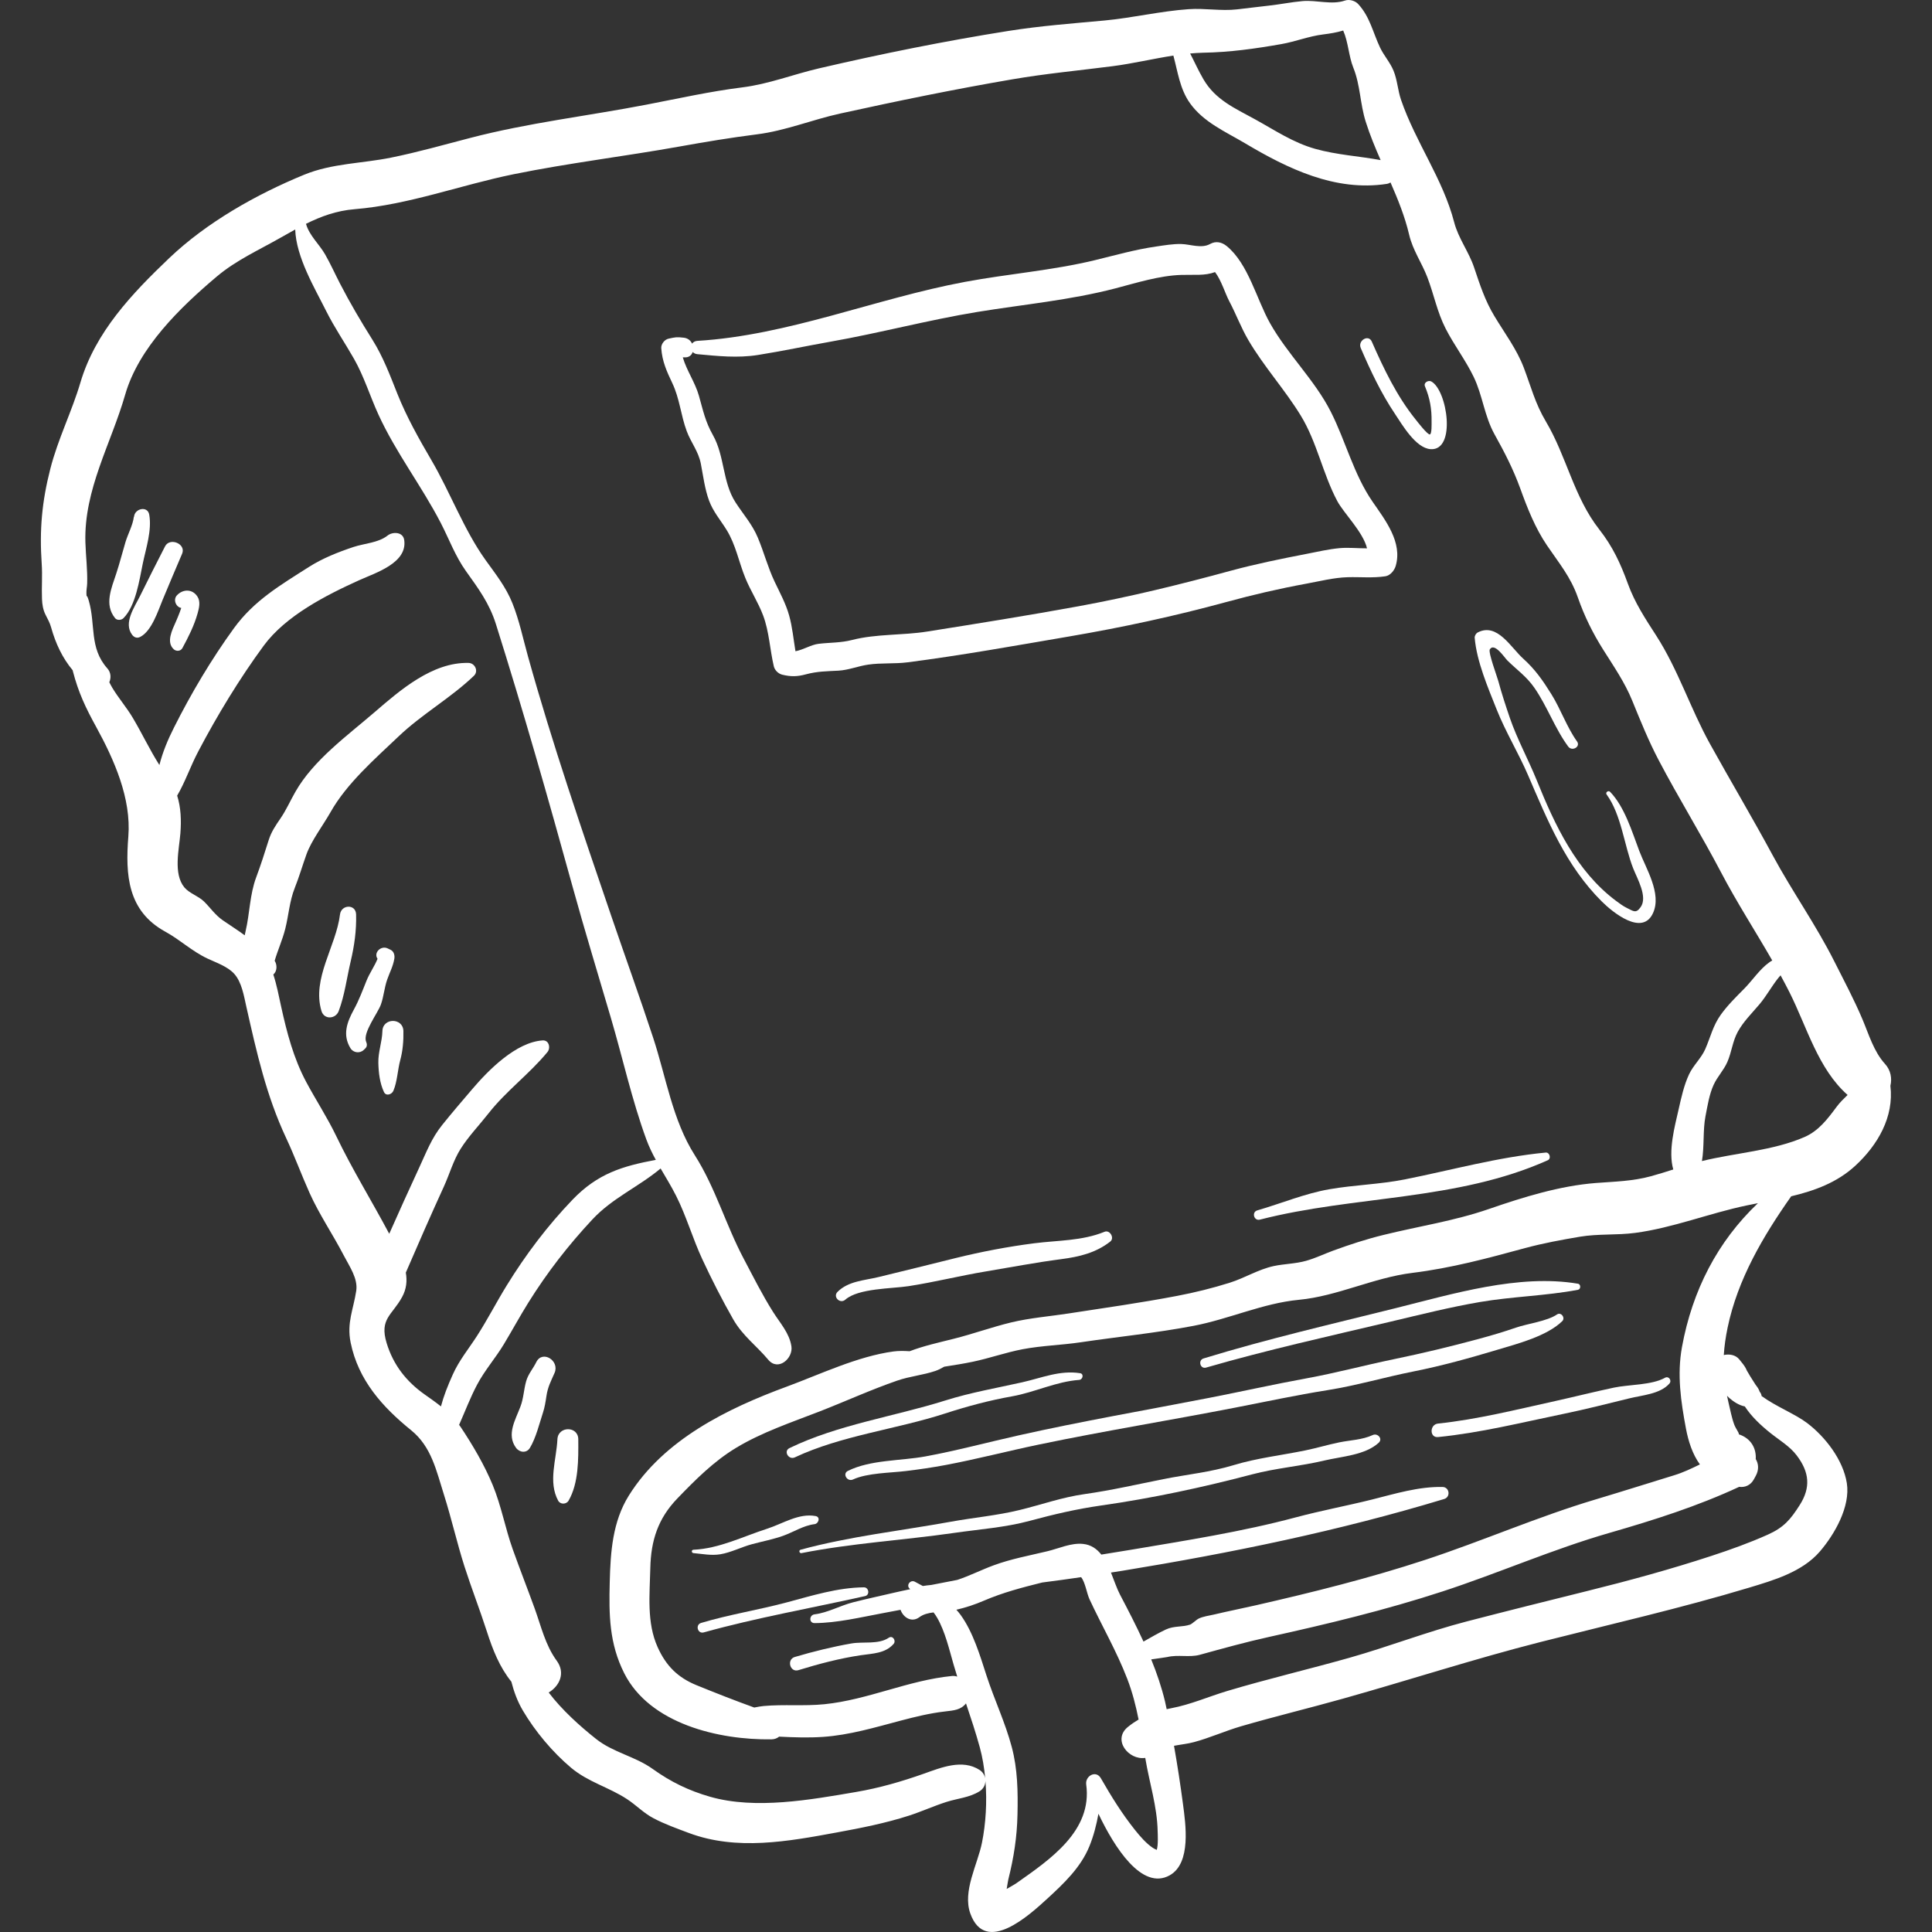 <svg width="60" height="60" viewBox="0 0 60 60" fill="none" xmlns="http://www.w3.org/2000/svg">
<rect x="0" y="0" width="60" height="60" fill="#333333" stroke="none"/>
<path d="M58.541 33.041C58.194 32.66 58.041 32.132 57.844 31.664C57.584 31.048 57.27 30.459 56.969 29.862C56.396 28.721 55.66 27.688 55.055 26.567C54.424 25.398 53.746 24.259 53.103 23.098C52.492 21.994 52.117 20.796 51.432 19.734C51.096 19.214 50.768 18.715 50.556 18.13C50.327 17.498 50.085 16.976 49.668 16.444C48.873 15.431 48.655 14.176 48.006 13.085C47.677 12.531 47.548 12.015 47.324 11.422C47.105 10.845 46.728 10.346 46.412 9.821C46.115 9.329 45.961 8.844 45.779 8.305C45.614 7.814 45.291 7.404 45.161 6.903C44.811 5.554 43.966 4.425 43.512 3.105C43.409 2.807 43.397 2.488 43.277 2.195C43.17 1.935 42.98 1.73 42.86 1.479C42.636 1.007 42.545 0.521 42.18 0.126C42.084 0.022 41.906 -0.029 41.77 0.017C41.355 0.16 40.886 -0.005 40.452 0.034C40.101 0.065 39.754 0.137 39.404 0.175C39.075 0.21 38.747 0.255 38.418 0.291C37.914 0.348 37.419 0.249 36.914 0.285C36.039 0.346 35.181 0.554 34.308 0.636C33.302 0.729 32.31 0.803 31.309 0.962C29.339 1.275 27.374 1.672 25.43 2.124C24.632 2.31 23.873 2.611 23.057 2.713C22.053 2.838 21.06 3.061 20.066 3.252C18.247 3.602 16.393 3.816 14.598 4.285C13.78 4.498 12.973 4.727 12.145 4.895C11.24 5.079 10.311 5.071 9.449 5.425C7.965 6.034 6.422 6.904 5.257 8.014C4.098 9.119 2.961 10.313 2.499 11.875C2.229 12.788 1.8 13.63 1.562 14.563C1.3 15.587 1.224 16.457 1.295 17.505C1.321 17.873 1.289 18.236 1.304 18.602C1.311 18.773 1.336 18.935 1.413 19.089C1.492 19.247 1.545 19.334 1.587 19.483C1.728 19.988 1.939 20.435 2.257 20.815C2.259 20.824 2.261 20.834 2.263 20.844C2.434 21.505 2.659 21.979 2.987 22.575C3.55 23.601 4.078 24.798 3.986 25.973C3.89 27.178 3.964 28.293 5.134 28.934C5.598 29.188 5.96 29.543 6.451 29.772C6.718 29.897 7.065 30.014 7.271 30.239C7.508 30.499 7.575 30.929 7.65 31.262C7.97 32.681 8.269 34.025 8.889 35.348C9.151 35.906 9.361 36.485 9.614 37.048C9.916 37.721 10.332 38.326 10.671 38.98C10.854 39.332 11.122 39.707 11.063 40.089C10.974 40.671 10.765 41.079 10.889 41.693C11.126 42.863 11.879 43.697 12.769 44.418C13.401 44.93 13.55 45.673 13.787 46.418C14.021 47.156 14.188 47.905 14.423 48.642C14.641 49.323 14.9 49.985 15.119 50.664C15.304 51.239 15.512 51.768 15.881 52.227C15.96 52.534 16.067 52.833 16.238 53.123C16.621 53.772 17.158 54.413 17.734 54.898C18.267 55.346 18.909 55.502 19.477 55.876C19.76 56.062 19.987 56.305 20.291 56.465C20.638 56.649 21.024 56.786 21.391 56.924C22.88 57.482 24.474 57.188 25.991 56.908C26.738 56.771 27.505 56.62 28.229 56.386C28.625 56.258 29.004 56.084 29.401 55.958C29.748 55.849 30.105 55.826 30.418 55.632C30.541 55.556 30.602 55.432 30.604 55.307C30.656 55.955 30.616 56.629 30.496 57.227C30.362 57.9 29.886 58.733 30.134 59.425C30.603 60.733 31.975 59.469 32.529 58.961C33.044 58.488 33.563 57.996 33.832 57.338C33.962 57.019 34.051 56.676 34.113 56.328C34.605 57.364 35.463 58.723 36.327 58.239C37.003 57.86 36.819 56.639 36.739 56.031C36.66 55.434 36.567 54.823 36.46 54.217C36.667 54.177 36.881 54.157 37.08 54.103C37.575 53.97 38.049 53.755 38.542 53.611C39.591 53.306 40.656 53.049 41.709 52.753C43.768 52.175 45.786 51.517 47.861 50.989C50.012 50.443 52.19 49.947 54.314 49.308C55.084 49.076 55.968 48.819 56.514 48.187C56.976 47.652 57.47 46.786 57.355 46.06C57.241 45.34 56.688 44.621 56.117 44.19C55.742 43.908 55.148 43.678 54.708 43.355C54.703 43.308 54.684 43.262 54.648 43.221C54.627 43.157 54.594 43.099 54.549 43.042C54.524 43.011 54.512 42.99 54.466 42.918C54.39 42.8 54.316 42.683 54.248 42.561C54.221 42.493 54.182 42.429 54.126 42.356C54.089 42.309 54.051 42.261 54.013 42.215C53.901 42.077 53.705 42.042 53.534 42.082C53.551 41.81 53.59 41.532 53.652 41.233C53.964 39.733 54.749 38.399 55.627 37.152C56.352 36.979 57.047 36.728 57.615 36.206C58.315 35.561 58.824 34.687 58.708 33.721C58.762 33.492 58.722 33.24 58.541 33.041ZM37.369 1.637C38.197 1.623 38.974 1.513 39.79 1.37C40.231 1.293 40.643 1.125 41.088 1.07C41.312 1.042 41.515 1.009 41.714 0.948C41.872 1.304 41.886 1.749 42.028 2.1C42.251 2.655 42.234 3.215 42.416 3.787C42.544 4.193 42.707 4.584 42.877 4.972C42.202 4.848 41.52 4.811 40.849 4.624C40.156 4.429 39.601 4.049 38.978 3.706C38.354 3.362 37.747 3.105 37.372 2.459C37.217 2.193 37.097 1.921 36.961 1.661C37.097 1.649 37.233 1.64 37.369 1.637ZM13.694 43.677C13.534 43.549 13.364 43.43 13.192 43.309C12.618 42.904 12.215 42.391 12.007 41.709C11.778 40.959 12.178 40.844 12.484 40.287C12.627 40.029 12.647 39.773 12.603 39.522C12.989 38.628 13.38 37.734 13.786 36.847C13.962 36.462 14.079 36.036 14.305 35.678C14.55 35.29 14.882 34.946 15.165 34.585C15.719 33.877 16.433 33.363 17.001 32.673C17.107 32.544 17.051 32.297 16.851 32.311C16.025 32.367 15.172 33.229 14.664 33.826C14.351 34.193 14.034 34.561 13.732 34.938C13.399 35.352 13.243 35.779 13.022 36.254C12.703 36.939 12.395 37.627 12.088 38.316C11.546 37.296 10.941 36.321 10.439 35.275C10.161 34.698 9.81 34.164 9.509 33.6C9.116 32.865 8.908 32.065 8.73 31.255C8.659 30.93 8.594 30.588 8.488 30.264C8.607 30.168 8.614 29.969 8.53 29.837C8.628 29.503 8.77 29.194 8.857 28.853C8.965 28.427 8.99 27.987 9.154 27.576C9.294 27.224 9.392 26.881 9.519 26.528C9.672 26.104 10.036 25.627 10.265 25.222C10.771 24.326 11.639 23.573 12.378 22.87C13.106 22.176 14.001 21.675 14.718 20.987C14.869 20.843 14.75 20.593 14.553 20.588C13.431 20.558 12.425 21.434 11.629 22.121C10.784 22.849 9.737 23.603 9.176 24.586C9.011 24.873 8.894 25.149 8.705 25.425C8.557 25.64 8.425 25.834 8.345 26.088C8.22 26.484 8.102 26.856 7.956 27.247C7.755 27.784 7.758 28.359 7.629 28.91C7.618 28.957 7.609 29.002 7.6 29.047C7.38 28.883 7.143 28.737 6.917 28.579C6.674 28.409 6.541 28.199 6.337 27.998C6.162 27.826 5.879 27.743 5.726 27.559C5.375 27.137 5.563 26.37 5.602 25.88C5.634 25.48 5.619 25.08 5.502 24.709C5.751 24.287 5.908 23.809 6.16 23.331C6.745 22.217 7.444 21.067 8.19 20.052C8.874 19.123 10.118 18.488 11.152 18.02C11.668 17.787 12.658 17.485 12.553 16.77C12.516 16.512 12.193 16.507 12.035 16.633C11.75 16.859 11.313 16.875 10.975 16.988C10.504 17.145 10.016 17.338 9.596 17.606C8.711 18.17 7.889 18.649 7.264 19.511C6.568 20.469 5.934 21.537 5.404 22.593C5.212 22.973 5.055 23.349 4.95 23.758C4.648 23.284 4.417 22.785 4.121 22.288C3.929 21.964 3.681 21.682 3.488 21.36C3.454 21.304 3.425 21.246 3.395 21.188C3.453 21.052 3.448 20.886 3.334 20.758C2.764 20.121 2.976 19.396 2.756 18.651C2.716 18.516 2.696 18.496 2.689 18.517C2.687 18.494 2.686 18.467 2.684 18.435C2.678 18.335 2.704 18.22 2.707 18.121C2.72 17.695 2.665 17.267 2.652 16.842C2.604 15.202 3.449 13.782 3.887 12.258C4.307 10.795 5.595 9.548 6.736 8.585C7.331 8.083 8.041 7.765 8.713 7.382C8.867 7.294 9.018 7.209 9.168 7.127C9.197 7.988 9.772 8.944 10.13 9.66C10.388 10.176 10.71 10.645 10.995 11.145C11.306 11.693 11.491 12.304 11.753 12.876C12.293 14.056 13.092 15.089 13.687 16.238C13.95 16.747 14.135 17.265 14.469 17.734C14.856 18.277 15.197 18.733 15.401 19.382C16.252 22.08 17.031 24.817 17.784 27.544C18.161 28.909 18.575 30.262 18.974 31.62C19.341 32.867 19.626 34.168 20.073 35.387C20.155 35.61 20.256 35.818 20.367 36.021C19.331 36.215 18.563 36.444 17.782 37.256C16.999 38.072 16.328 38.961 15.735 39.924C15.417 40.44 15.138 40.985 14.81 41.494C14.553 41.892 14.256 42.251 14.062 42.686C13.902 43.042 13.781 43.348 13.694 43.677ZM30.418 54.965C29.884 54.623 29.233 54.891 28.684 55.086C27.996 55.329 27.315 55.526 26.594 55.65C25.173 55.893 23.467 56.203 22.056 55.801C21.389 55.61 20.831 55.338 20.271 54.937C19.725 54.545 19.047 54.428 18.516 54.008C18.005 53.604 17.447 53.099 17.04 52.562C17.373 52.364 17.571 51.96 17.29 51.576C16.933 51.087 16.805 50.503 16.601 49.942C16.378 49.329 16.142 48.726 15.922 48.11C15.689 47.456 15.568 46.765 15.303 46.123C15.043 45.493 14.681 44.879 14.304 44.313C14.289 44.291 14.273 44.271 14.258 44.25C14.441 43.838 14.602 43.409 14.816 43.004C15.053 42.555 15.392 42.173 15.652 41.739C15.909 41.312 16.145 40.876 16.409 40.453C16.994 39.516 17.644 38.678 18.397 37.871C19.02 37.203 19.831 36.861 20.516 36.288C20.679 36.568 20.849 36.843 20.997 37.137C21.318 37.773 21.51 38.462 21.811 39.107C22.103 39.736 22.427 40.37 22.77 40.972C23.064 41.487 23.494 41.791 23.86 42.229C24.167 42.597 24.636 42.184 24.578 41.811C24.515 41.398 24.224 41.087 24.008 40.743C23.671 40.209 23.389 39.643 23.094 39.085C22.536 38.032 22.22 36.885 21.576 35.874C20.885 34.79 20.682 33.435 20.283 32.224C19.867 30.96 19.414 29.708 18.984 28.448C18.074 25.781 17.153 23.1 16.397 20.385C16.243 19.833 16.128 19.27 15.915 18.737C15.711 18.225 15.388 17.824 15.071 17.381C14.406 16.448 13.985 15.296 13.403 14.3C13.01 13.628 12.63 12.954 12.341 12.23C12.111 11.651 11.898 11.081 11.566 10.551C11.206 9.978 10.873 9.414 10.562 8.812C10.407 8.512 10.266 8.197 10.098 7.903C9.914 7.581 9.604 7.314 9.503 6.951C9.973 6.718 10.45 6.543 11.012 6.497C12.698 6.358 14.299 5.748 15.945 5.412C17.653 5.064 19.39 4.857 21.106 4.55C21.907 4.406 22.701 4.274 23.508 4.172C24.388 4.062 25.224 3.717 26.089 3.527C27.867 3.136 29.648 2.77 31.442 2.463C32.481 2.285 33.515 2.189 34.557 2.055C35.181 1.974 35.81 1.823 36.44 1.726C36.577 2.228 36.64 2.757 36.95 3.197C37.374 3.797 38.056 4.087 38.667 4.45C39.99 5.237 41.468 5.956 43.066 5.711C43.111 5.704 43.151 5.688 43.184 5.667C43.415 6.194 43.63 6.726 43.762 7.288C43.875 7.77 44.15 8.151 44.325 8.604C44.531 9.139 44.63 9.685 44.895 10.204C45.159 10.72 45.517 11.186 45.768 11.708C46.046 12.286 46.097 12.918 46.416 13.492C46.727 14.05 46.995 14.57 47.214 15.173C47.434 15.783 47.677 16.399 48.043 16.938C48.417 17.49 48.78 17.917 49.003 18.558C49.203 19.132 49.461 19.655 49.785 20.17C50.111 20.688 50.458 21.188 50.69 21.758C50.946 22.385 51.195 23.004 51.511 23.606C52.129 24.784 52.832 25.915 53.45 27.094C53.941 28.031 54.514 28.914 55.039 29.829C55.008 29.846 54.977 29.864 54.948 29.886C54.647 30.1 54.425 30.446 54.165 30.708C53.911 30.964 53.651 31.22 53.44 31.514C53.195 31.857 53.123 32.205 52.958 32.582C52.832 32.868 52.589 33.079 52.455 33.365C52.299 33.698 52.213 34.087 52.133 34.444C52.01 34.987 51.8 35.743 51.965 36.319C51.736 36.392 51.507 36.465 51.275 36.528C50.701 36.685 50.147 36.694 49.561 36.739C48.44 36.826 47.308 37.178 46.25 37.543C45.162 37.919 44.083 38.077 42.974 38.35C42.438 38.481 41.913 38.652 41.396 38.842C41.119 38.944 40.845 39.077 40.561 39.156C40.232 39.249 39.888 39.248 39.555 39.319C39.078 39.422 38.656 39.69 38.191 39.836C37.655 40.005 37.107 40.14 36.556 40.245C35.449 40.457 34.307 40.618 33.191 40.79C32.592 40.882 31.995 40.927 31.403 41.069C30.8 41.215 30.217 41.427 29.615 41.578C29.146 41.696 28.691 41.795 28.249 41.964C28.082 41.952 27.915 41.949 27.746 41.971C26.633 42.122 25.484 42.675 24.433 43.063C22.589 43.742 20.616 44.706 19.529 46.446C19.022 47.258 18.96 48.199 18.936 49.129C18.91 50.147 18.918 51.035 19.386 51.964C20.182 53.541 22.329 54.039 23.955 54.017C24.055 54.016 24.135 53.983 24.196 53.933C24.653 53.956 25.112 53.971 25.554 53.941C26.384 53.885 27.182 53.644 27.982 53.433C28.427 53.316 28.874 53.206 29.332 53.153C29.634 53.118 29.835 53.105 30 52.901C30.152 53.354 30.303 53.807 30.429 54.267C30.512 54.57 30.566 54.896 30.596 55.228C30.578 55.127 30.519 55.029 30.418 54.965ZM35.924 57.45C35.908 57.438 35.863 57.428 35.798 57.384C35.589 57.243 35.407 57.029 35.25 56.834C34.837 56.316 34.517 55.797 34.188 55.225C34.036 54.961 33.697 55.155 33.733 55.417C33.932 56.86 32.609 57.748 31.573 58.479C31.496 58.533 31.377 58.596 31.263 58.663C31.285 58.54 31.303 58.413 31.315 58.365C31.485 57.687 31.584 57.05 31.599 56.352C31.615 55.645 31.604 54.938 31.42 54.251C31.22 53.499 30.882 52.788 30.641 52.049C30.438 51.423 30.222 50.687 29.83 50.149C29.79 50.094 29.746 50.042 29.701 49.992C29.992 49.925 30.272 49.832 30.547 49.714C31.147 49.456 31.747 49.3 32.363 49.147C32.372 49.146 32.38 49.144 32.389 49.143C32.785 49.093 33.18 49.038 33.575 48.98C33.703 49.137 33.751 49.484 33.835 49.665C34.221 50.496 34.677 51.277 35.008 52.138C35.168 52.554 35.275 52.975 35.36 53.402C35.251 53.466 35.142 53.54 35.031 53.629C34.536 54.025 35.045 54.671 35.567 54.593C35.568 54.599 35.569 54.606 35.57 54.612C35.695 55.365 35.937 56.102 35.952 56.87C35.955 56.963 35.973 57.305 35.924 57.45ZM54.526 45.312C54.547 44.993 54.388 44.665 53.988 44.54C54.051 44.56 53.905 44.37 53.858 44.241C53.776 44.02 53.736 43.782 53.679 43.553C53.662 43.483 53.648 43.415 53.634 43.347C53.658 43.371 53.682 43.396 53.708 43.419C53.841 43.534 54.013 43.645 54.187 43.678C54.392 43.992 54.68 44.262 54.977 44.5C55.254 44.722 55.581 44.912 55.799 45.2C56.196 45.722 56.236 46.198 55.894 46.737C55.606 47.191 55.398 47.437 54.9 47.66C54.333 47.914 53.742 48.126 53.153 48.319C51.885 48.735 50.595 49.087 49.301 49.408C48.049 49.719 46.795 50.032 45.547 50.356C44.317 50.675 43.13 51.138 41.907 51.484C40.647 51.84 39.368 52.14 38.114 52.515C37.532 52.69 36.978 52.936 36.38 53.049C36.329 53.059 36.281 53.069 36.232 53.08C36.214 53.001 36.199 52.92 36.181 52.842C36.075 52.398 35.926 51.962 35.752 51.534C35.966 51.501 36.194 51.474 36.25 51.461C36.59 51.379 36.939 51.48 37.261 51.391C37.97 51.196 38.679 50.998 39.409 50.837C41.223 50.436 43.032 50.001 44.798 49.424C46.534 48.857 48.227 48.11 49.98 47.606C51.361 47.208 52.722 46.776 54.012 46.175C54.186 46.199 54.366 46.132 54.471 45.937C54.49 45.902 54.509 45.867 54.528 45.832C54.63 45.643 54.614 45.456 54.526 45.312ZM52.235 41.835C52.079 42.692 52.2 43.521 52.359 44.367C52.433 44.759 52.562 45.163 52.792 45.479C52.537 45.603 52.28 45.728 51.995 45.815C51.181 46.065 50.37 46.322 49.554 46.566C47.765 47.099 46.035 47.859 44.26 48.443C42.536 49.01 40.772 49.449 39.004 49.853C38.568 49.953 38.128 50.039 37.693 50.143C37.543 50.178 37.365 50.199 37.225 50.267C37.158 50.299 37.02 50.433 36.961 50.453C36.714 50.538 36.466 50.485 36.206 50.606C35.968 50.718 35.741 50.852 35.512 50.981C35.284 50.484 35.033 49.998 34.784 49.525C34.682 49.33 34.6 49.08 34.502 48.837C34.625 48.817 34.749 48.799 34.872 48.779C38.243 48.227 41.579 47.544 44.85 46.553C45.056 46.491 45.017 46.184 44.8 46.179C44.053 46.164 43.322 46.391 42.603 46.571C41.818 46.766 41.024 46.914 40.242 47.123C38.557 47.573 36.837 47.84 35.119 48.13C34.814 48.181 34.508 48.23 34.203 48.279C34.063 48.102 33.885 47.974 33.636 47.948C33.263 47.908 32.879 48.092 32.524 48.176C31.964 48.311 31.407 48.411 30.863 48.611C30.483 48.75 30.116 48.938 29.731 49.065C29.462 49.119 29.192 49.171 28.923 49.222C28.831 49.231 28.744 49.24 28.66 49.255C28.576 49.211 28.494 49.166 28.412 49.122C28.279 49.049 28.133 49.225 28.247 49.335C28.253 49.342 28.26 49.348 28.267 49.354C28.108 49.387 27.95 49.42 27.792 49.457C27.358 49.559 26.92 49.652 26.489 49.762C26.087 49.865 25.71 50.084 25.297 50.135C25.128 50.155 25.117 50.407 25.297 50.407C25.997 50.403 26.725 50.227 27.412 50.099C27.597 50.064 27.782 50.029 27.967 49.994C28.049 50.229 28.309 50.404 28.552 50.223C28.676 50.131 28.831 50.094 28.992 50.075C29.034 50.13 29.073 50.185 29.106 50.244C29.352 50.672 29.476 51.215 29.612 51.685C29.649 51.814 29.688 51.941 29.728 52.069C29.676 52.052 29.623 52.044 29.568 52.049C28.208 52.182 26.955 52.789 25.604 52.926C24.975 52.99 24.342 52.925 23.713 52.982C23.635 52.989 23.535 53.007 23.424 53.029C22.822 52.812 22.222 52.576 21.635 52.337C21.047 52.097 20.685 51.734 20.424 51.155C20.079 50.392 20.178 49.519 20.196 48.701C20.215 47.842 20.435 47.159 21.035 46.537C21.593 45.958 22.168 45.381 22.861 44.963C23.66 44.481 24.575 44.174 25.442 43.838C26.251 43.523 27.05 43.157 27.87 42.874C28.256 42.741 28.665 42.706 29.048 42.576C29.142 42.544 29.233 42.497 29.323 42.444C29.62 42.397 29.918 42.352 30.212 42.29C30.732 42.181 31.233 42.002 31.755 41.902C32.355 41.788 32.964 41.775 33.567 41.685C34.728 41.513 35.911 41.396 37.063 41.176C38.173 40.964 39.224 40.472 40.336 40.367C41.531 40.255 42.655 39.679 43.859 39.531C45.082 39.38 46.184 39.08 47.371 38.758C47.928 38.608 48.499 38.503 49.068 38.407C49.635 38.312 50.208 38.364 50.779 38.289C51.956 38.133 53.082 37.679 54.245 37.436C54.361 37.412 54.477 37.389 54.594 37.366C53.34 38.555 52.555 40.078 52.235 41.835ZM57.038 34.373C56.761 34.746 56.484 35.116 56.046 35.309C55.075 35.736 53.885 35.803 52.855 36.058C52.932 35.609 52.882 35.099 52.964 34.673C53.026 34.354 53.082 33.987 53.219 33.689C53.335 33.435 53.534 33.236 53.645 32.979C53.778 32.675 53.805 32.343 53.966 32.047C54.143 31.723 54.408 31.467 54.644 31.187C54.861 30.928 55.019 30.631 55.228 30.37C55.25 30.342 55.274 30.316 55.297 30.29C55.392 30.464 55.485 30.639 55.574 30.816C56.118 31.899 56.46 33.192 57.379 34.005C57.258 34.122 57.137 34.239 57.038 34.373Z" fill="white"/>
<path d="M42.631 15.588C42.037 14.729 41.796 13.707 41.326 12.781C40.828 11.801 39.988 11.006 39.444 10.041C39.024 9.298 38.772 8.195 38.096 7.642C37.946 7.519 37.76 7.477 37.583 7.576C37.312 7.728 36.968 7.585 36.684 7.578C36.423 7.572 36.161 7.619 35.903 7.656C35.254 7.749 34.634 7.927 33.999 8.081C32.671 8.401 31.308 8.504 29.968 8.754C27.185 9.273 24.486 10.415 21.657 10.586C21.58 10.591 21.526 10.625 21.494 10.672C21.45 10.579 21.365 10.503 21.239 10.488C21.012 10.462 20.983 10.47 20.761 10.518C20.638 10.545 20.527 10.686 20.536 10.814C20.565 11.221 20.703 11.528 20.877 11.894C21.112 12.387 21.14 12.888 21.327 13.39C21.462 13.752 21.689 14.011 21.765 14.4C21.839 14.781 21.886 15.183 22.021 15.548C22.147 15.889 22.375 16.151 22.564 16.455C22.85 16.916 22.944 17.453 23.147 17.95C23.309 18.347 23.548 18.711 23.699 19.112C23.888 19.614 23.909 20.171 24.031 20.691C24.06 20.814 24.171 20.923 24.293 20.953C24.556 21.018 24.758 21.015 25.02 20.944C25.384 20.846 25.67 20.848 26.04 20.828C26.354 20.81 26.656 20.684 26.966 20.64C27.369 20.582 27.779 20.621 28.185 20.569C29.867 20.352 31.545 20.049 33.216 19.764C34.856 19.484 36.481 19.134 38.086 18.696C38.907 18.472 39.729 18.28 40.567 18.127C40.991 18.05 41.416 17.939 41.848 17.926C42.253 17.914 42.62 17.957 43.023 17.897C43.178 17.874 43.304 17.715 43.345 17.575C43.56 16.843 43.023 16.155 42.631 15.588ZM41.604 17.023C41.257 17.055 40.919 17.135 40.578 17.201C39.784 17.355 38.998 17.514 38.217 17.726C36.656 18.152 35.092 18.535 33.5 18.827C31.937 19.113 30.366 19.364 28.797 19.613C28.027 19.736 27.221 19.681 26.467 19.874C26.105 19.967 25.786 19.951 25.423 19.994C25.191 20.021 24.946 20.18 24.704 20.225C24.642 19.854 24.609 19.476 24.508 19.116C24.404 18.743 24.219 18.407 24.054 18.059C23.845 17.617 23.724 17.147 23.535 16.697C23.359 16.278 23.085 15.977 22.843 15.603C22.435 14.974 22.508 14.163 22.141 13.514C21.9 13.086 21.836 12.75 21.705 12.289C21.589 11.877 21.323 11.507 21.205 11.098C21.216 11.098 21.228 11.098 21.239 11.097C21.387 11.113 21.478 11.036 21.513 10.931C21.546 10.967 21.594 10.993 21.657 10.999C22.294 11.058 22.903 11.125 23.54 11.024C24.293 10.905 25.042 10.744 25.793 10.611C27.322 10.342 28.824 9.938 30.357 9.687C31.787 9.454 33.233 9.322 34.638 8.956C35.293 8.785 36.005 8.559 36.684 8.538C37.091 8.525 37.411 8.57 37.734 8.45C37.926 8.699 38.053 9.123 38.173 9.349C38.385 9.749 38.542 10.178 38.772 10.568C39.256 11.391 39.905 12.102 40.398 12.909C40.902 13.734 41.079 14.715 41.532 15.564C41.731 15.936 42.337 16.53 42.454 17.029C42.171 17.031 41.886 16.998 41.604 17.023Z" fill="white"/>
<path d="M42.633 44.566C42.303 44.718 41.942 44.723 41.591 44.794C41.239 44.866 40.894 44.971 40.541 45.043C39.79 45.198 39.045 45.279 38.308 45.502C37.594 45.719 36.857 45.791 36.128 45.936C35.314 46.098 34.512 46.284 33.688 46.4C32.981 46.499 32.353 46.727 31.664 46.895C30.965 47.066 30.243 47.129 29.536 47.257C27.989 47.538 26.38 47.714 24.864 48.128C24.796 48.147 24.825 48.247 24.893 48.233C26.445 47.926 28.062 47.832 29.632 47.606C30.416 47.492 31.216 47.438 31.983 47.23C32.727 47.029 33.426 46.865 34.193 46.755C35.77 46.531 37.352 46.192 38.888 45.787C39.622 45.593 40.387 45.535 41.127 45.358C41.668 45.23 42.395 45.193 42.817 44.806C42.953 44.681 42.781 44.498 42.633 44.566Z" fill="white"/>
<path d="M48.354 40.822C48.049 41.031 47.435 41.108 47.084 41.229C46.699 41.362 46.307 41.478 45.913 41.584C45.041 41.82 44.172 42.028 43.288 42.211C42.376 42.399 41.491 42.639 40.573 42.806C39.566 42.99 38.566 43.214 37.561 43.41C35.579 43.796 33.59 44.138 31.62 44.58C30.66 44.795 29.708 45.052 28.741 45.23C27.967 45.372 27.043 45.33 26.333 45.679C26.153 45.767 26.311 46.029 26.49 45.947C26.935 45.741 27.654 45.743 28.135 45.684C28.548 45.634 28.959 45.574 29.368 45.497C30.34 45.314 31.299 45.063 32.268 44.861C34.288 44.44 36.325 44.111 38.35 43.717C39.307 43.531 40.26 43.326 41.223 43.173C42.13 43.029 43.001 42.77 43.901 42.591C44.778 42.417 45.657 42.172 46.513 41.915C47.135 41.729 48.035 41.497 48.516 41.031C48.622 40.928 48.481 40.735 48.354 40.822Z" fill="white"/>
<path d="M49.005 39.867C47.169 39.557 45.106 40.187 43.338 40.627C41.34 41.125 39.348 41.584 37.377 42.188C37.197 42.243 37.273 42.524 37.455 42.472C39.353 41.922 41.271 41.498 43.191 41.044C44.111 40.826 45.025 40.596 45.957 40.436C46.967 40.263 47.999 40.245 49.005 40.056C49.097 40.039 49.099 39.883 49.005 39.867Z" fill="white"/>
<path d="M51.707 42.788C51.3 43.018 50.589 42.996 50.125 43.093C49.516 43.222 48.91 43.375 48.302 43.51C47.1 43.775 45.887 44.081 44.66 44.21C44.395 44.238 44.391 44.656 44.66 44.629C45.977 44.498 47.259 44.176 48.551 43.91C49.24 43.768 49.919 43.594 50.602 43.427C51.003 43.328 51.559 43.294 51.845 42.968C51.929 42.873 51.824 42.722 51.707 42.788Z" fill="white"/>
<path d="M33.544 42.646C32.914 42.547 32.35 42.793 31.743 42.929C30.939 43.109 30.147 43.245 29.358 43.493C27.774 43.991 26.01 44.246 24.516 44.973C24.324 45.067 24.492 45.35 24.684 45.26C26.129 44.58 27.828 44.391 29.348 43.898C30.033 43.675 30.723 43.49 31.433 43.364C32.141 43.237 32.792 42.907 33.516 42.854C33.626 42.846 33.67 42.666 33.544 42.646Z" fill="white"/>
<path d="M25.331 47.083C24.811 46.984 24.308 47.32 23.827 47.475C23.066 47.72 22.338 48.092 21.535 48.129C21.468 48.132 21.47 48.226 21.535 48.233C21.817 48.258 22.091 48.316 22.372 48.269C22.706 48.213 23.03 48.042 23.358 47.955C23.678 47.869 24.006 47.807 24.319 47.696C24.647 47.579 24.945 47.378 25.296 47.334C25.425 47.318 25.486 47.112 25.331 47.083Z" fill="white"/>
<path d="M26.829 49.296C26.011 49.304 25.213 49.556 24.428 49.765C23.548 50 22.646 50.14 21.773 50.402C21.586 50.458 21.665 50.749 21.855 50.696C23.494 50.239 25.203 49.941 26.866 49.568C27.02 49.534 26.984 49.294 26.829 49.296Z" fill="white"/>
<path d="M27.603 50.861C27.279 51.079 26.811 50.975 26.442 51.039C25.853 51.142 25.256 51.289 24.683 51.459C24.422 51.536 24.534 51.949 24.796 51.868C25.422 51.675 26.081 51.501 26.73 51.405C27.097 51.35 27.49 51.353 27.752 51.053C27.837 50.955 27.725 50.779 27.603 50.861Z" fill="white"/>
<path d="M4.635 15.984C4.585 15.698 4.18 15.791 4.163 16.05C4.161 16.049 4.159 16.049 4.157 16.049C4.126 16.309 3.971 16.586 3.896 16.838C3.799 17.16 3.718 17.486 3.613 17.805C3.458 18.276 3.232 18.776 3.574 19.197C3.636 19.274 3.771 19.262 3.835 19.197C4.217 18.809 4.328 18.016 4.436 17.493C4.536 17.016 4.72 16.47 4.635 15.984Z" fill="white"/>
<path d="M5.125 16.969C4.864 17.48 4.606 17.985 4.354 18.499C4.182 18.849 3.824 19.346 4.104 19.715C4.167 19.797 4.257 19.83 4.354 19.78C4.707 19.601 4.904 18.986 5.049 18.633C5.247 18.15 5.454 17.674 5.657 17.193C5.784 16.89 5.273 16.677 5.125 16.969Z" fill="white"/>
<path d="M6.135 18.533C5.978 18.282 5.68 18.29 5.495 18.488C5.365 18.628 5.471 18.858 5.629 18.88C5.614 18.925 5.598 18.97 5.582 19.014C5.544 19.115 5.502 19.216 5.458 19.315C5.353 19.555 5.152 19.938 5.394 20.162C5.473 20.235 5.609 20.228 5.664 20.128C5.853 19.779 6.031 19.428 6.138 19.044C6.183 18.882 6.231 18.685 6.135 18.533Z" fill="white"/>
<path d="M11.059 28.399C11.051 28.069 10.597 28.087 10.559 28.399C10.439 29.388 9.678 30.391 9.984 31.399C10.068 31.675 10.425 31.649 10.519 31.399C10.705 30.905 10.77 30.368 10.891 29.855C11.005 29.369 11.072 28.9 11.059 28.399Z" fill="white"/>
<path d="M12.132 29.498C12.102 29.483 12.071 29.468 12.04 29.454C11.831 29.353 11.593 29.589 11.725 29.776C11.63 30.012 11.479 30.217 11.383 30.455C11.258 30.765 11.151 31.057 10.99 31.352C10.774 31.747 10.632 32.137 10.882 32.55C10.971 32.698 11.175 32.724 11.299 32.604C11.315 32.589 11.331 32.574 11.346 32.559C11.405 32.502 11.402 32.424 11.372 32.354C11.254 32.078 11.735 31.464 11.83 31.194C11.918 30.944 11.936 30.676 12.023 30.426C12.103 30.195 12.204 30.02 12.246 29.777C12.264 29.675 12.236 29.548 12.132 29.498Z" fill="white"/>
<path d="M11.876 32.021C11.867 32.356 11.742 32.673 11.75 33.005C11.757 33.311 11.794 33.635 11.924 33.913C11.99 34.055 12.171 33.987 12.217 33.875C12.34 33.583 12.348 33.224 12.432 32.916C12.509 32.633 12.535 32.313 12.528 32.021C12.519 31.601 11.887 31.601 11.876 32.021Z" fill="white"/>
<path d="M16.654 42.303C16.553 42.51 16.403 42.67 16.34 42.896C16.266 43.158 16.261 43.424 16.163 43.682C16.008 44.096 15.722 44.552 16.026 44.964C16.135 45.112 16.354 45.138 16.458 44.964C16.646 44.65 16.746 44.225 16.861 43.875C16.916 43.707 16.942 43.541 16.968 43.368C17.011 43.068 17.109 42.898 17.223 42.636C17.387 42.255 16.843 41.916 16.654 42.303Z" fill="white"/>
<path d="M17.959 44.698C17.956 44.28 17.331 44.283 17.311 44.698C17.282 45.328 17.017 46.019 17.334 46.604C17.401 46.729 17.589 46.723 17.658 46.604C17.973 46.058 17.963 45.316 17.959 44.698Z" fill="white"/>
<path d="M34.303 38.254C33.601 38.54 32.861 38.517 32.12 38.611C31.312 38.714 30.481 38.872 29.691 39.067C28.889 39.266 28.087 39.466 27.284 39.66C26.843 39.767 26.349 39.783 26.011 40.119C25.854 40.276 26.09 40.507 26.254 40.361C26.653 40.007 27.701 40.022 28.214 39.943C29.018 39.819 29.805 39.621 30.607 39.487C31.391 39.357 32.17 39.206 32.958 39.104C33.517 39.031 34.032 38.909 34.48 38.558C34.621 38.448 34.468 38.186 34.303 38.254Z" fill="white"/>
<path d="M48.003 35.794C46.51 35.937 45.086 36.338 43.62 36.629C42.847 36.782 42.054 36.799 41.285 36.933C40.528 37.064 39.785 37.376 39.048 37.589C38.863 37.642 38.941 37.925 39.127 37.877C42.063 37.122 45.241 37.3 48.068 36.032C48.182 35.981 48.127 35.782 48.003 35.794Z" fill="white"/>
<path d="M50.91 26.428C50.684 25.83 50.454 25.056 50.002 24.59C49.949 24.536 49.848 24.609 49.895 24.673C50.355 25.307 50.436 26.24 50.718 26.963C50.846 27.289 51.178 27.852 50.952 28.171C50.807 28.375 50.734 28.301 50.519 28.195C50.402 28.138 50.295 28.056 50.19 27.979C48.955 27.057 48.286 25.621 47.724 24.23C47.461 23.581 47.117 22.956 46.89 22.297C46.761 21.92 46.636 21.538 46.532 21.153C46.495 21.013 46.211 20.256 46.268 20.166C46.411 19.94 46.728 20.428 46.81 20.509C47.105 20.801 47.407 21.007 47.649 21.356C48.052 21.936 48.29 22.628 48.703 23.186C48.822 23.346 49.095 23.193 48.976 23.026C48.661 22.587 48.47 22.025 48.179 21.558C47.916 21.136 47.678 20.791 47.306 20.456C46.92 20.109 46.498 19.33 45.895 19.64C45.838 19.669 45.792 19.745 45.798 19.809C45.861 20.544 46.208 21.348 46.48 22.033C46.761 22.738 47.154 23.377 47.454 24.072C48.069 25.498 48.627 26.881 49.743 27.994C50.084 28.334 51.009 29.09 51.339 28.35C51.609 27.745 51.116 26.974 50.91 26.428Z" fill="white"/>
<path d="M44.449 11.846C44.358 11.798 44.205 11.882 44.253 11.997C44.408 12.368 44.465 12.696 44.459 13.099C44.458 13.15 44.47 13.465 44.409 13.491C44.342 13.52 43.997 13.069 43.96 13.023C43.379 12.302 42.972 11.45 42.602 10.608C42.5 10.373 42.16 10.576 42.259 10.808C42.562 11.513 42.892 12.213 43.321 12.852C43.542 13.182 43.965 13.918 44.428 13.949C45.232 14.004 44.949 12.114 44.449 11.846Z" fill="white"/>
</svg>
